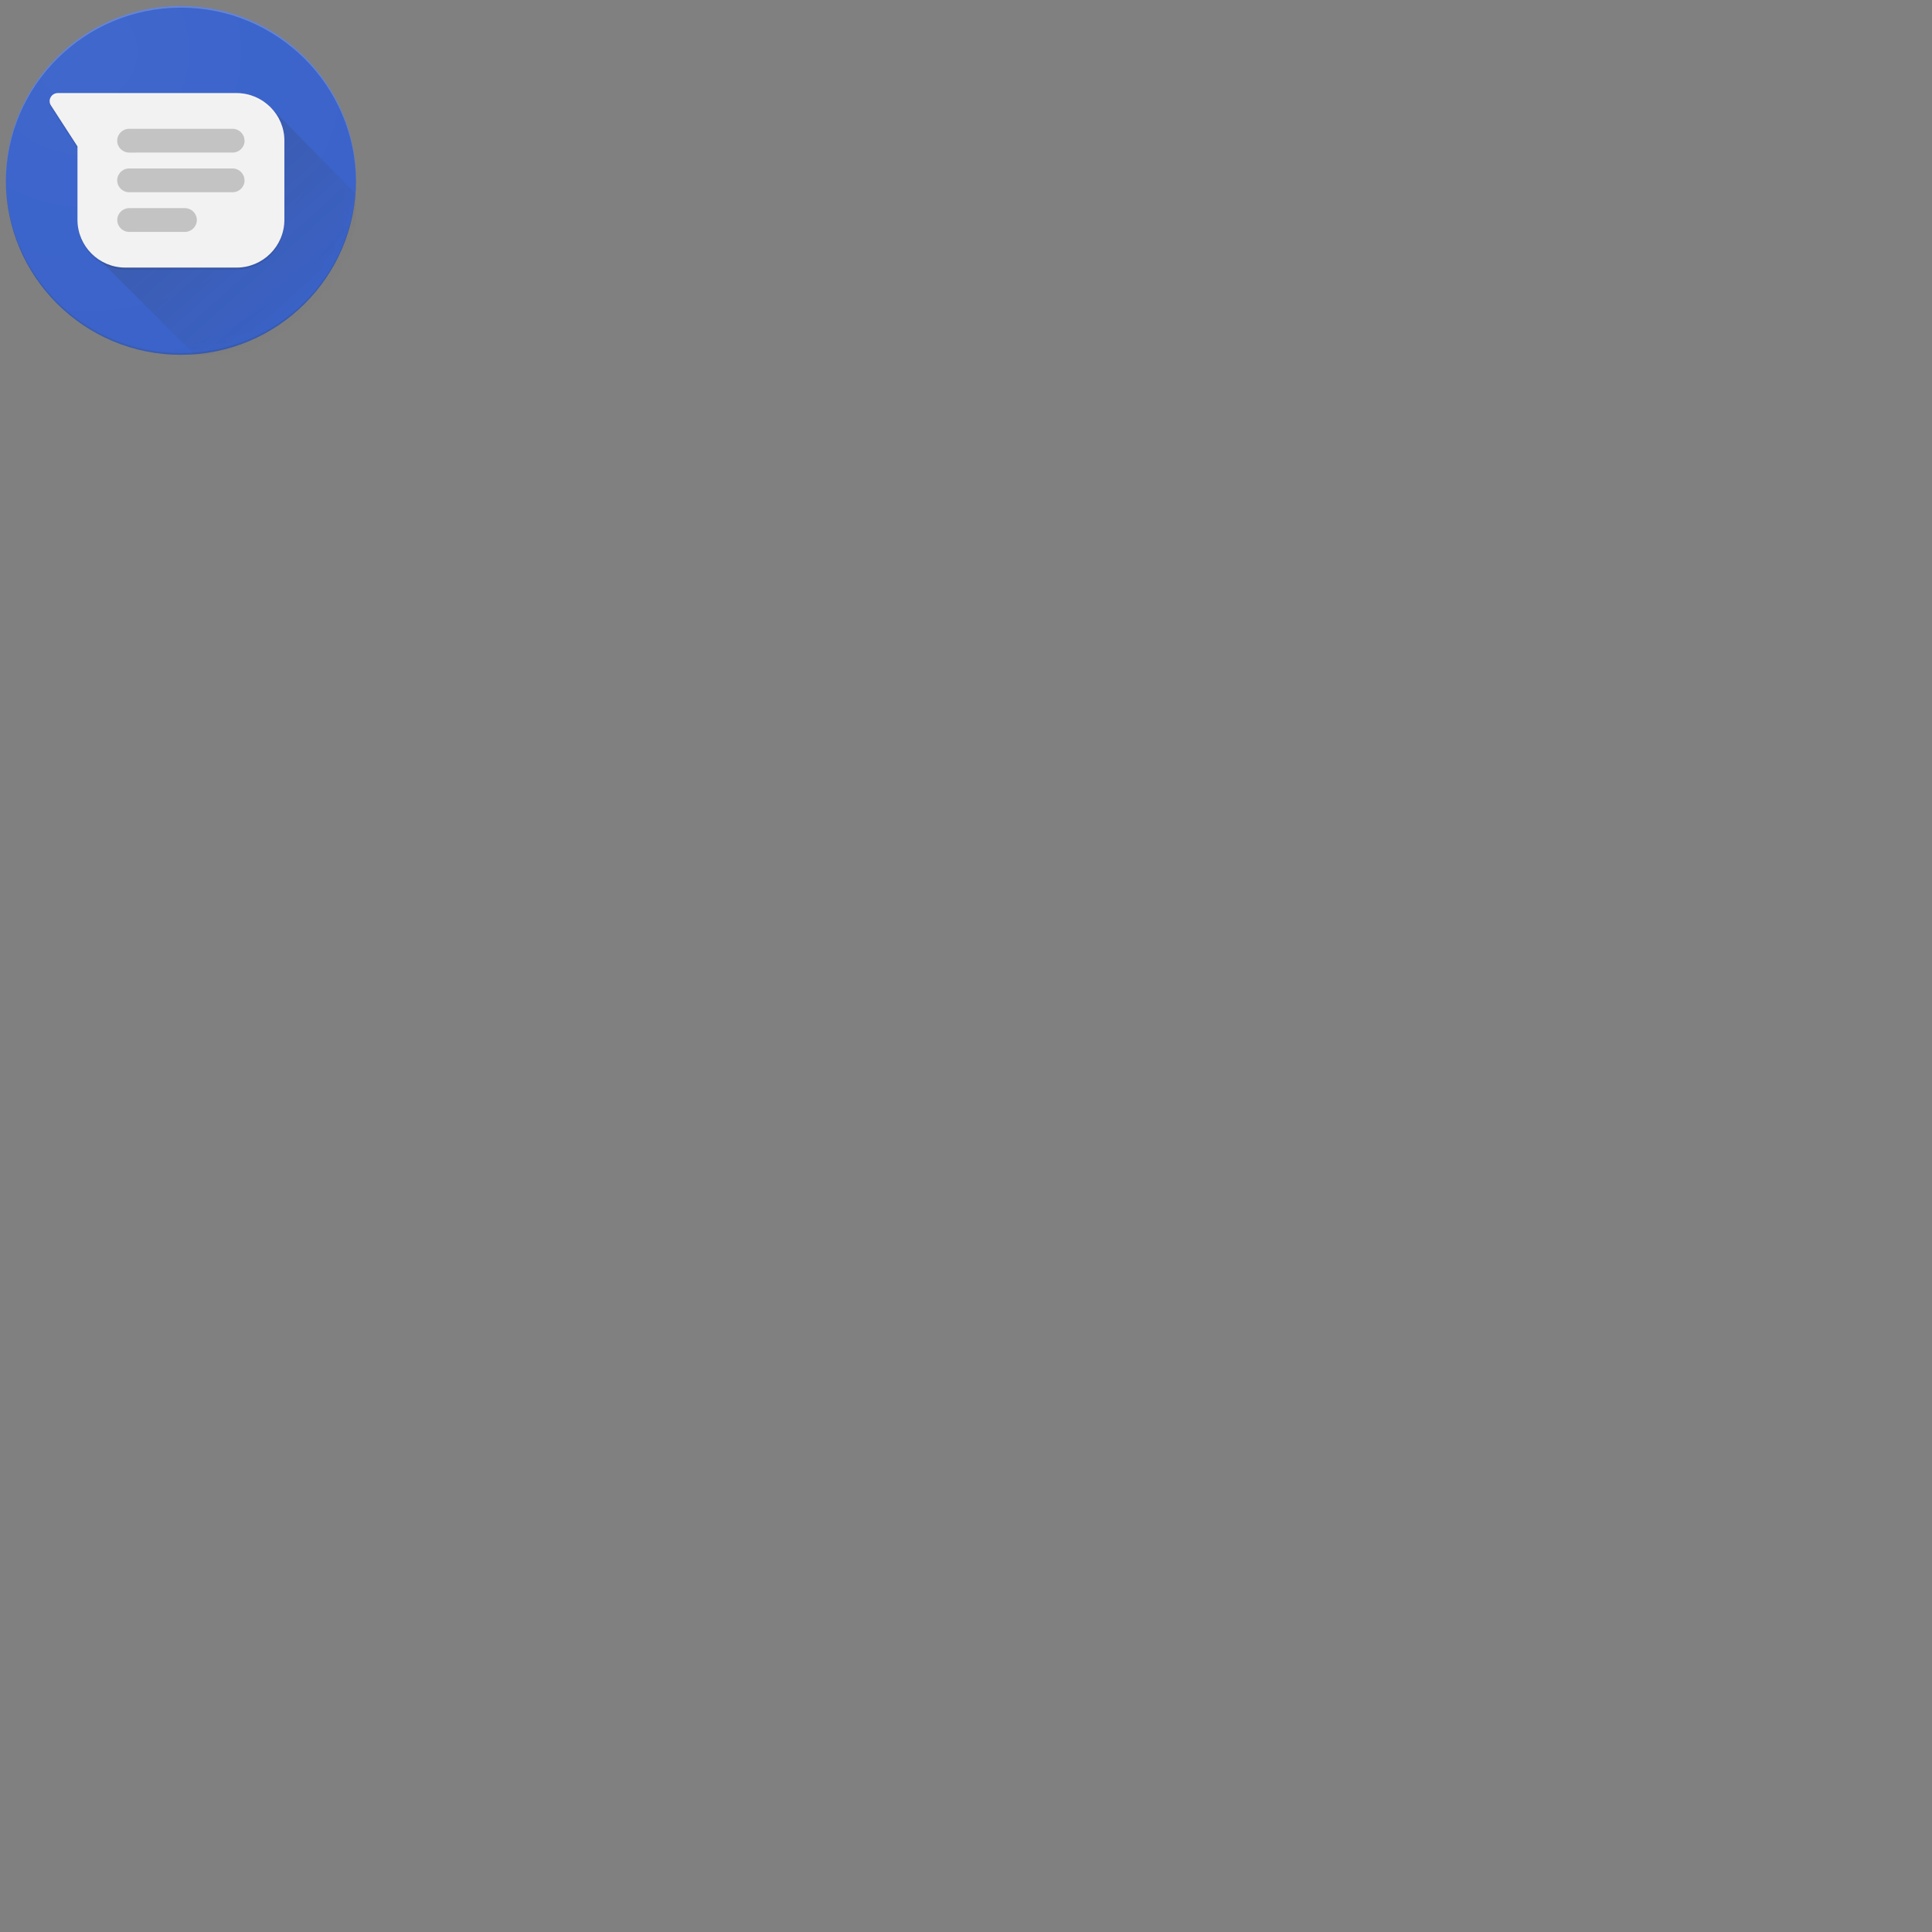 <svg xmlns="http://www.w3.org/2000/svg" x="0px" y="0px" xmlns:xlink="http://www.w3.org/1999/xlink" viewBox="0 0 192 192"><rect x="0" y="0" width="192" height="192" fill="#808080" stroke="none"/><defs><ellipse id="a" cx="17.398" cy="17.34" rx="17.398" ry="17.34"></ellipse><linearGradient x1="30.41%" y1="26.181%" x2="87.592%" y2="86.514%" id="b"><stop stop-color="#262626" stop-opacity=".2" offset="0%"></stop><stop stop-color="#262626" stop-opacity=".02" offset="100%"></stop></linearGradient><radialGradient cx="22.727%" cy="13.068%" fx="22.727%" fy="13.068%" r="379.282%" gradientTransform="scale(.997 1)" id="d"><stop stop-color="#FFF" stop-opacity=".1" offset="0%"></stop><stop stop-color="#FFF" stop-opacity="0" offset="100%"></stop></radialGradient></defs><g fill="none" fill-rule="evenodd"><path d="M-1-1h38v38H-1z"></path><g transform="translate(.582 .583)"><mask id="c" fill="#fff"><use xlink:href="#a"></use></mask><use fill="#2A56C6" fill-rule="nonzero" xlink:href="#a"></use><path fill="url(#b)" fill-rule="nonzero" mask="url(#c)" d="M18.782 34.68L8.304 24.236 25.9 9.656l8.897 9.063v15.96"></path><g fill-opacity=".2" fill-rule="nonzero"><path d="M17.398.177c9.57 0 17.34 7.724 17.4 17.26v-.097c0-9.576-7.79-17.34-17.4-17.34C7.79 0 0 7.764 0 17.34v.098C.06 7.9 7.81.178 17.398.178z" fill="#FFF"></path><path d="M17.398 34.502c9.57 0 17.34-7.724 17.4-17.26v.098c0 9.576-7.79 17.34-17.4 17.34C7.79 34.68 0 26.916 0 17.34v-.1c.06 9.538 7.81 17.262 17.398 17.262z" fill="#263238"></path></g><path d="M22.934 8.67H5.16c-.632 0-1.028.71-.672 1.24l2.63 4.06v7.31c0 2.602 2.135 4.73 4.744 4.73h11.072c2.61 0 4.745-2.128 4.745-4.73V13.4c0-2.602-2.14-4.73-4.75-4.73z" fill="#F1F1F1" fill-rule="nonzero"></path><path d="M7.117 13.97l-2.63-4.06c-.078-.097-.118-.215-.118-.334-.02.178.02.375.11.532l2.63 4.06v-.198zm15.817 12.04H11.862c-2.61 0-4.745-2.128-4.745-4.73v.198c0 2.6 2.136 4.73 4.745 4.73h11.072c2.61 0 4.745-2.13 4.745-4.73v-.197c0 2.61-2.14 4.73-4.75 4.73z" opacity=".1" fill-rule="nonzero" fill="#000"></path><path d="M22.934 8.67H5.16c-.514 0-.87.453-.81.906.06-.374.375-.71.81-.71h17.774c2.61 0 4.745 2.13 4.745 4.73V13.4c0-2.602-2.14-4.73-4.75-4.73z" fill="#FFF" fill-rule="nonzero" opacity=".2"></path><path d="M23.725 17.34c0 .65-.534 1.182-1.186 1.182H12.25c-.653 0-1.186-.532-1.186-1.182 0-.65.533-1.182 1.186-1.182h10.28c.653 0 1.187.532 1.187 1.182zm-4.745 3.94c0 .65-.534 1.183-1.186 1.183h-5.536c-.653 0-1.186-.532-1.186-1.182 0-.65.533-1.18 1.186-1.18h5.536c.652 0 1.186.53 1.186 1.18zm4.745-7.88c0 .65-.534 1.18-1.186 1.18H12.25c-.653 0-1.186-.53-1.186-1.18 0-.65.533-1.183 1.186-1.183h10.28c.653 0 1.187.532 1.187 1.182z" fill="#BDBDBD" fill-rule="nonzero"></path><ellipse fill="url(#d)" fill-rule="nonzero" cx="17.398" cy="17.34" rx="17.398" ry="17.34"></ellipse></g></g></svg>

